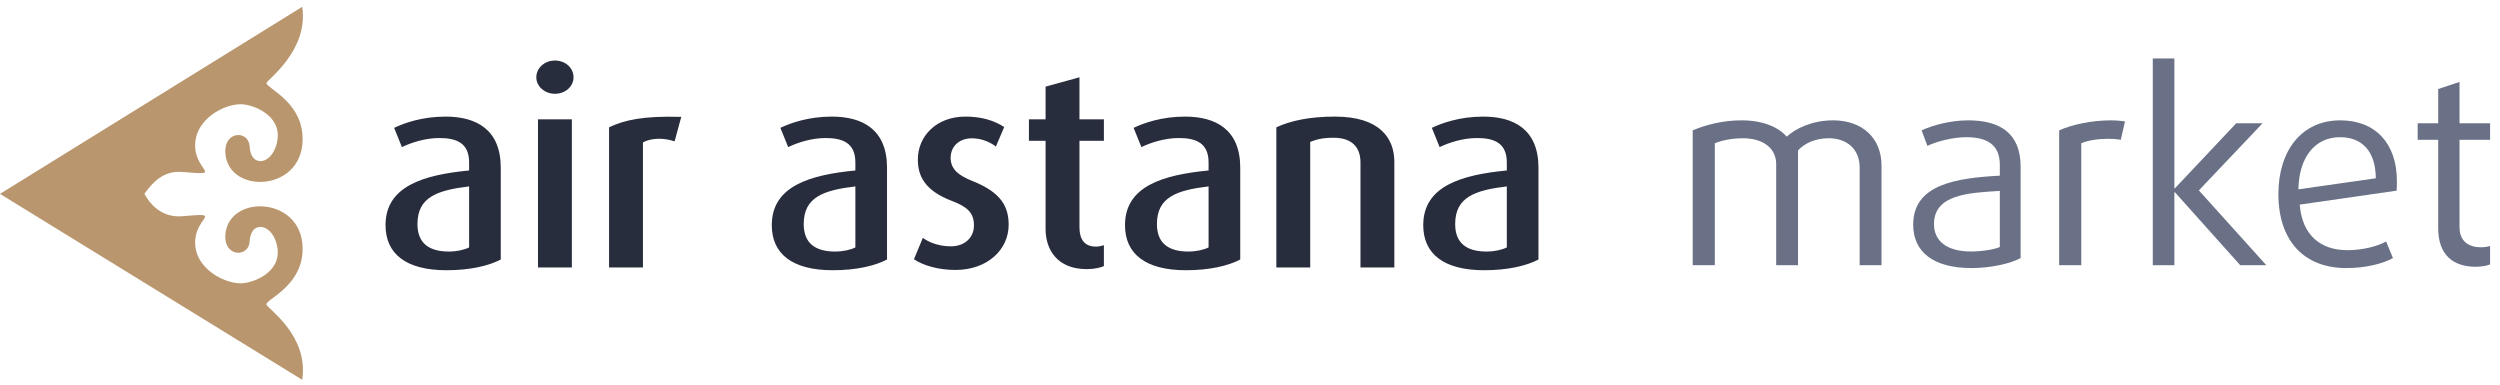 <svg width="234" height="36" viewBox="0 0 234 36" fill="none" xmlns="http://www.w3.org/2000/svg">
<g clip-path="url(#clip0_3398_1841)">
<path fill-rule="evenodd" clip-rule="evenodd" d="M0 18.147L28.291 35.55C28.917 31.341 24.974 28.857 24.936 28.493C24.894 28.027 28.076 26.866 28.311 23.68C28.707 18.36 21.345 18.022 21.093 22C20.958 24.079 23.298 24.126 23.37 22.582C23.471 20.514 25.637 20.904 25.973 23.232C26.312 25.562 23.568 26.549 22.471 26.518C20.763 26.466 18.49 25.09 18.284 23.055C18 20.253 21.199 19.891 17.072 20.236C15.451 20.37 14.268 19.514 13.515 18.134C14.45 16.852 15.451 15.96 17.072 16.097C21.199 16.445 18 16.079 18.284 13.25C18.49 11.198 20.763 9.805 22.471 9.755C23.568 9.722 26.312 10.718 25.973 13.072C25.637 15.419 23.471 15.813 23.37 13.727C23.298 12.167 20.958 12.216 21.093 14.316C21.345 18.329 28.707 17.989 28.311 12.619C28.08 9.467 25.014 8.276 24.938 7.787C24.898 7.529 28.904 4.802 28.291 0.637" fill="#B9966E"/>
<path d="M141.038 23.159C140.57 23.39 139.869 23.544 139.141 23.544C137.296 23.544 136.204 22.773 136.204 20.972C136.204 18.451 138.049 17.808 141.038 17.447V23.159ZM144.001 24.29V15.697C144.001 12.122 141.714 10.913 138.829 10.913C136.619 10.913 134.93 11.531 134.02 11.967L134.748 13.769C135.606 13.357 136.905 12.92 138.257 12.92C139.895 12.92 141.038 13.408 141.038 15.209V15.956C136.775 16.367 133.215 17.422 133.215 21.074C133.215 23.75 135.111 25.294 138.932 25.294C141.117 25.294 142.883 24.882 144.001 24.29V24.29ZM130.511 25.037V15.157C130.511 12.92 129.133 10.913 124.949 10.913C122.584 10.913 120.791 11.299 119.465 11.917V25.037H122.636V13.28C123.234 13.048 123.779 12.894 124.819 12.894C126.822 12.894 127.341 14.078 127.341 15.209V25.037H130.511V25.037ZM113.123 23.159C112.656 23.39 111.954 23.544 111.227 23.544C109.38 23.544 108.289 22.773 108.289 20.972C108.289 18.451 110.134 17.808 113.123 17.447V23.159V23.159ZM116.087 24.29V15.697C116.087 12.122 113.799 10.913 110.915 10.913C108.705 10.913 107.016 11.531 106.106 11.967L106.834 13.769C107.692 13.357 108.991 12.92 110.343 12.92C111.981 12.92 113.123 13.408 113.123 15.209V15.956C108.861 16.367 105.3 17.422 105.3 21.074C105.3 23.75 107.197 25.294 111.019 25.294C113.201 25.294 114.969 24.882 116.087 24.29V24.29ZM103.325 24.908V22.952C103.065 23.03 102.857 23.081 102.571 23.081C101.48 23.081 101.038 22.36 101.038 21.279V13.177H103.325V11.17H101.038V7.234L97.866 8.109V11.17H96.307V13.177H97.866V21.435C97.866 23.364 98.959 25.191 101.713 25.191C102.467 25.191 103.039 25.037 103.325 24.908V24.908ZM94.41 21.048C94.41 19.428 93.787 18.039 91.057 16.959C89.836 16.47 88.978 15.904 88.978 14.772C88.978 13.795 89.68 12.946 90.978 12.946C91.967 12.946 92.798 13.383 93.214 13.717L93.994 11.891C93.084 11.299 91.916 10.913 90.355 10.913C87.678 10.913 85.911 12.714 85.911 14.926C85.911 16.367 86.457 17.808 89.108 18.811C90.537 19.351 91.162 19.917 91.162 21.1C91.162 22.232 90.303 23.056 89.005 23.056C87.86 23.056 86.899 22.67 86.379 22.258L85.547 24.264C86.379 24.83 87.782 25.267 89.42 25.267C92.486 25.267 94.41 23.313 94.41 21.048V21.048ZM80.063 23.159C79.595 23.39 78.894 23.544 78.166 23.544C76.321 23.544 75.228 22.773 75.228 20.972C75.228 18.451 77.073 17.808 80.063 17.447V23.159V23.159ZM83.025 24.29V15.697C83.025 12.122 80.739 10.913 77.854 10.913C75.644 10.913 73.955 11.531 73.045 11.967L73.773 13.769C74.631 13.357 75.93 12.92 77.282 12.92C78.918 12.92 80.063 13.408 80.063 15.209V15.956C75.8 16.367 72.239 17.422 72.239 21.074C72.239 23.75 74.136 25.294 77.957 25.294C80.142 25.294 81.908 24.882 83.025 24.29V24.29ZM63.767 10.939C60.232 10.836 58.464 11.221 57.008 11.917V25.037H60.179V13.331C60.908 12.92 62.077 12.868 63.143 13.229L63.767 10.939ZM53.526 25.037V11.17H50.355V25.037H53.526ZM53.682 7.234C53.682 6.361 52.928 5.665 51.941 5.665C50.979 5.665 50.199 6.361 50.199 7.234C50.199 8.083 50.979 8.778 51.941 8.778C52.928 8.778 53.682 8.083 53.682 7.234ZM43.909 23.159C43.441 23.39 42.739 23.544 42.012 23.544C40.167 23.544 39.074 22.773 39.074 20.972C39.074 18.451 40.919 17.808 43.909 17.447V23.159V23.159ZM46.871 24.29V15.697C46.871 12.122 44.586 10.913 41.7 10.913C39.49 10.913 37.801 11.531 36.891 11.967L37.619 13.769C38.476 13.357 39.777 12.92 41.128 12.92C42.766 12.92 43.909 13.408 43.909 15.209V15.956C39.646 16.367 36.086 17.422 36.086 21.074C36.086 23.75 37.983 25.294 41.804 25.294C43.988 25.294 45.754 24.882 46.871 24.29" fill="#282D3E"/>
<path d="M176.11 24.821V15.504C176.11 12.916 174.31 11.264 171.574 11.264C169.627 11.264 168.05 12.029 167.236 12.793C166.521 11.955 165.092 11.264 163.021 11.264C161.296 11.264 159.718 11.659 158.437 12.201V24.821H160.507V13.409C161.173 13.138 162.085 12.941 163.145 12.941C164.993 12.941 166.25 13.853 166.25 15.356V24.821H168.296V14.074C168.937 13.384 169.947 12.941 171.18 12.941C172.856 12.941 174.064 13.951 174.064 15.677V24.821H176.11Z" fill="#6A7186"/>
<path d="M189.131 24.155V15.603C189.131 12.448 187.184 11.264 184.201 11.264C182.55 11.264 180.874 11.733 179.863 12.201L180.405 13.655C181.268 13.236 182.796 12.842 184.029 12.842C185.877 12.842 187.184 13.458 187.184 15.43V16.441C183.166 16.663 179.074 17.229 179.074 21.025C179.074 23.539 180.898 25.092 184.546 25.092C186.296 25.092 188.194 24.673 189.131 24.155ZM187.184 23.12C186.715 23.342 185.507 23.539 184.497 23.539C182.18 23.539 181.021 22.529 181.021 20.976C181.021 18.215 184.226 18.043 187.184 17.87V23.12Z" fill="#6A7186"/>
<path d="M198.899 11.363C198.53 11.314 198.086 11.264 197.593 11.264C195.769 11.264 193.945 11.659 192.737 12.201V24.821H194.808V13.409C195.424 13.138 196.41 12.99 197.322 12.99C197.741 12.99 198.16 13.014 198.505 13.088L198.899 11.363Z" fill="#6A7186"/>
<path d="M212.124 24.821L205.814 17.821L211.779 11.536H209.314L203.571 17.624H203.522V5.472H201.501V24.821H203.522V17.994H203.571L209.684 24.821H212.124Z" fill="#6A7186"/>
<path d="M224.35 16.958C224.35 13.409 222.328 11.264 219.05 11.264C215.452 11.264 213.258 14.074 213.258 18.166C213.258 22.529 215.649 25.092 219.617 25.092C221.367 25.092 223.019 24.698 223.98 24.155L223.339 22.603C222.452 23.096 221.047 23.416 219.716 23.416C217.177 23.416 215.476 21.986 215.254 19.152L224.325 17.846C224.35 17.525 224.35 17.229 224.35 16.958ZM222.378 16.687L215.131 17.722C215.18 14.715 216.684 12.842 219.026 12.842C221.022 12.842 222.353 14.074 222.378 16.687Z" fill="#6A7186"/>
<path d="M233.071 24.747V23.022C232.874 23.096 232.529 23.145 232.208 23.145C231.124 23.145 230.212 22.627 230.212 21.272V13.088H233.071V11.536H230.212V7.666L228.215 8.331V11.536H226.293V13.088H228.215V21.37C228.215 23.786 229.546 24.969 231.715 24.969C232.282 24.969 232.8 24.87 233.071 24.747Z" fill="#6A7186"/>
</g>
<defs>
<clipPath id="clip0_3398_1841">
<rect width="233.1" height="36" fill="white"/>
</clipPath>
</defs>
</svg>
